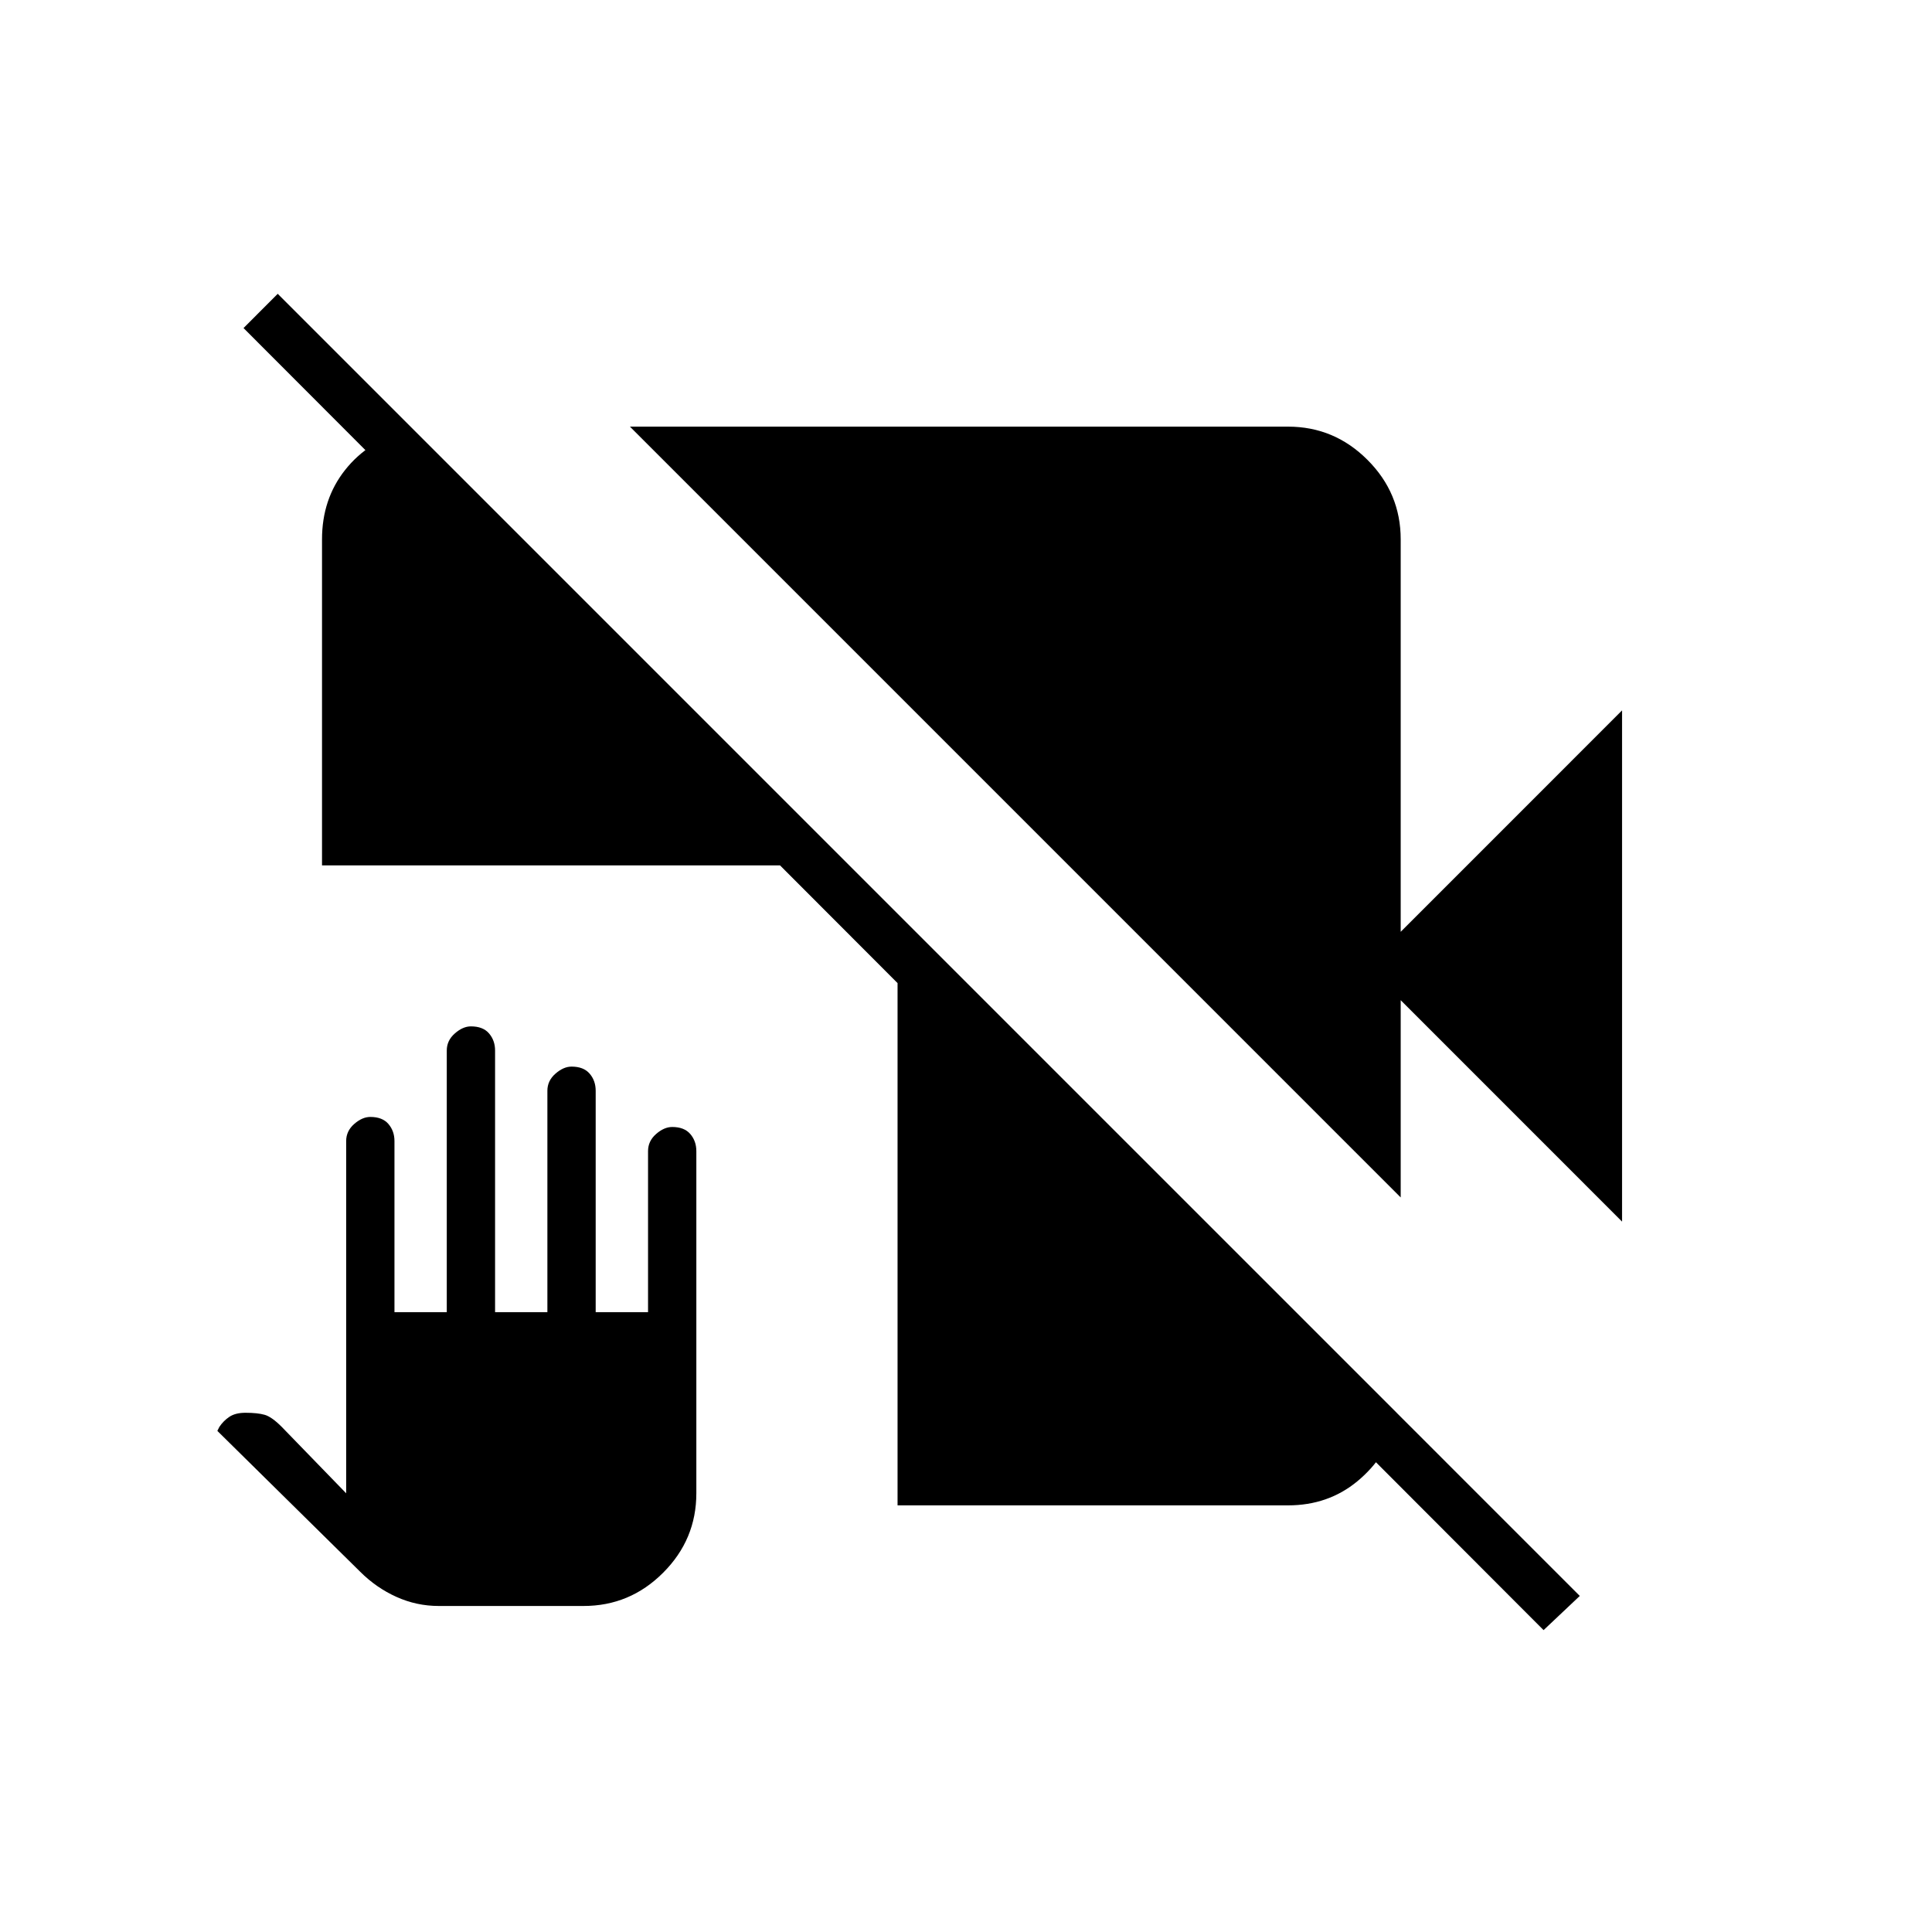<svg xmlns="http://www.w3.org/2000/svg" height="40" width="40"><path d="M9.083 33.25q-.458 0-.875-.188-.416-.187-.75-.52L4.5 29.625l.042-.083q.083-.125.208-.209.125-.083.333-.083.25 0 .396.042.146.041.354.25l1.334 1.375v-7.292q0-.208.166-.354.167-.146.334-.146.25 0 .375.146t.125.354v3.542H9.25V21.75q0-.208.167-.354.166-.146.333-.146.25 0 .375.146t.125.354v5.417h1.083v-4.584q0-.208.167-.354t.333-.146q.25 0 .375.146t.125.354v4.584h1.084v-3.334q0-.208.166-.354.167-.146.334-.146.25 0 .375.146t.125.354v7.084q0 .958-.688 1.645-.687.688-1.646.688Zm22.875.5L5.042 6.792l.708-.709 26.958 26.959ZM6.667 17.917v-6.75q0-.834.479-1.438t1.271-.812h.166l9 9Zm26.916 7.375L29 20.708v4.084L13.042 8.833h13.625q.958 0 1.645.688.688.687.688 1.646v8.125l4.583-4.584Zm-15 5.875v-12.25L28.917 29.25v.167q-.209.75-.813 1.25t-1.437.5Z"/></svg>